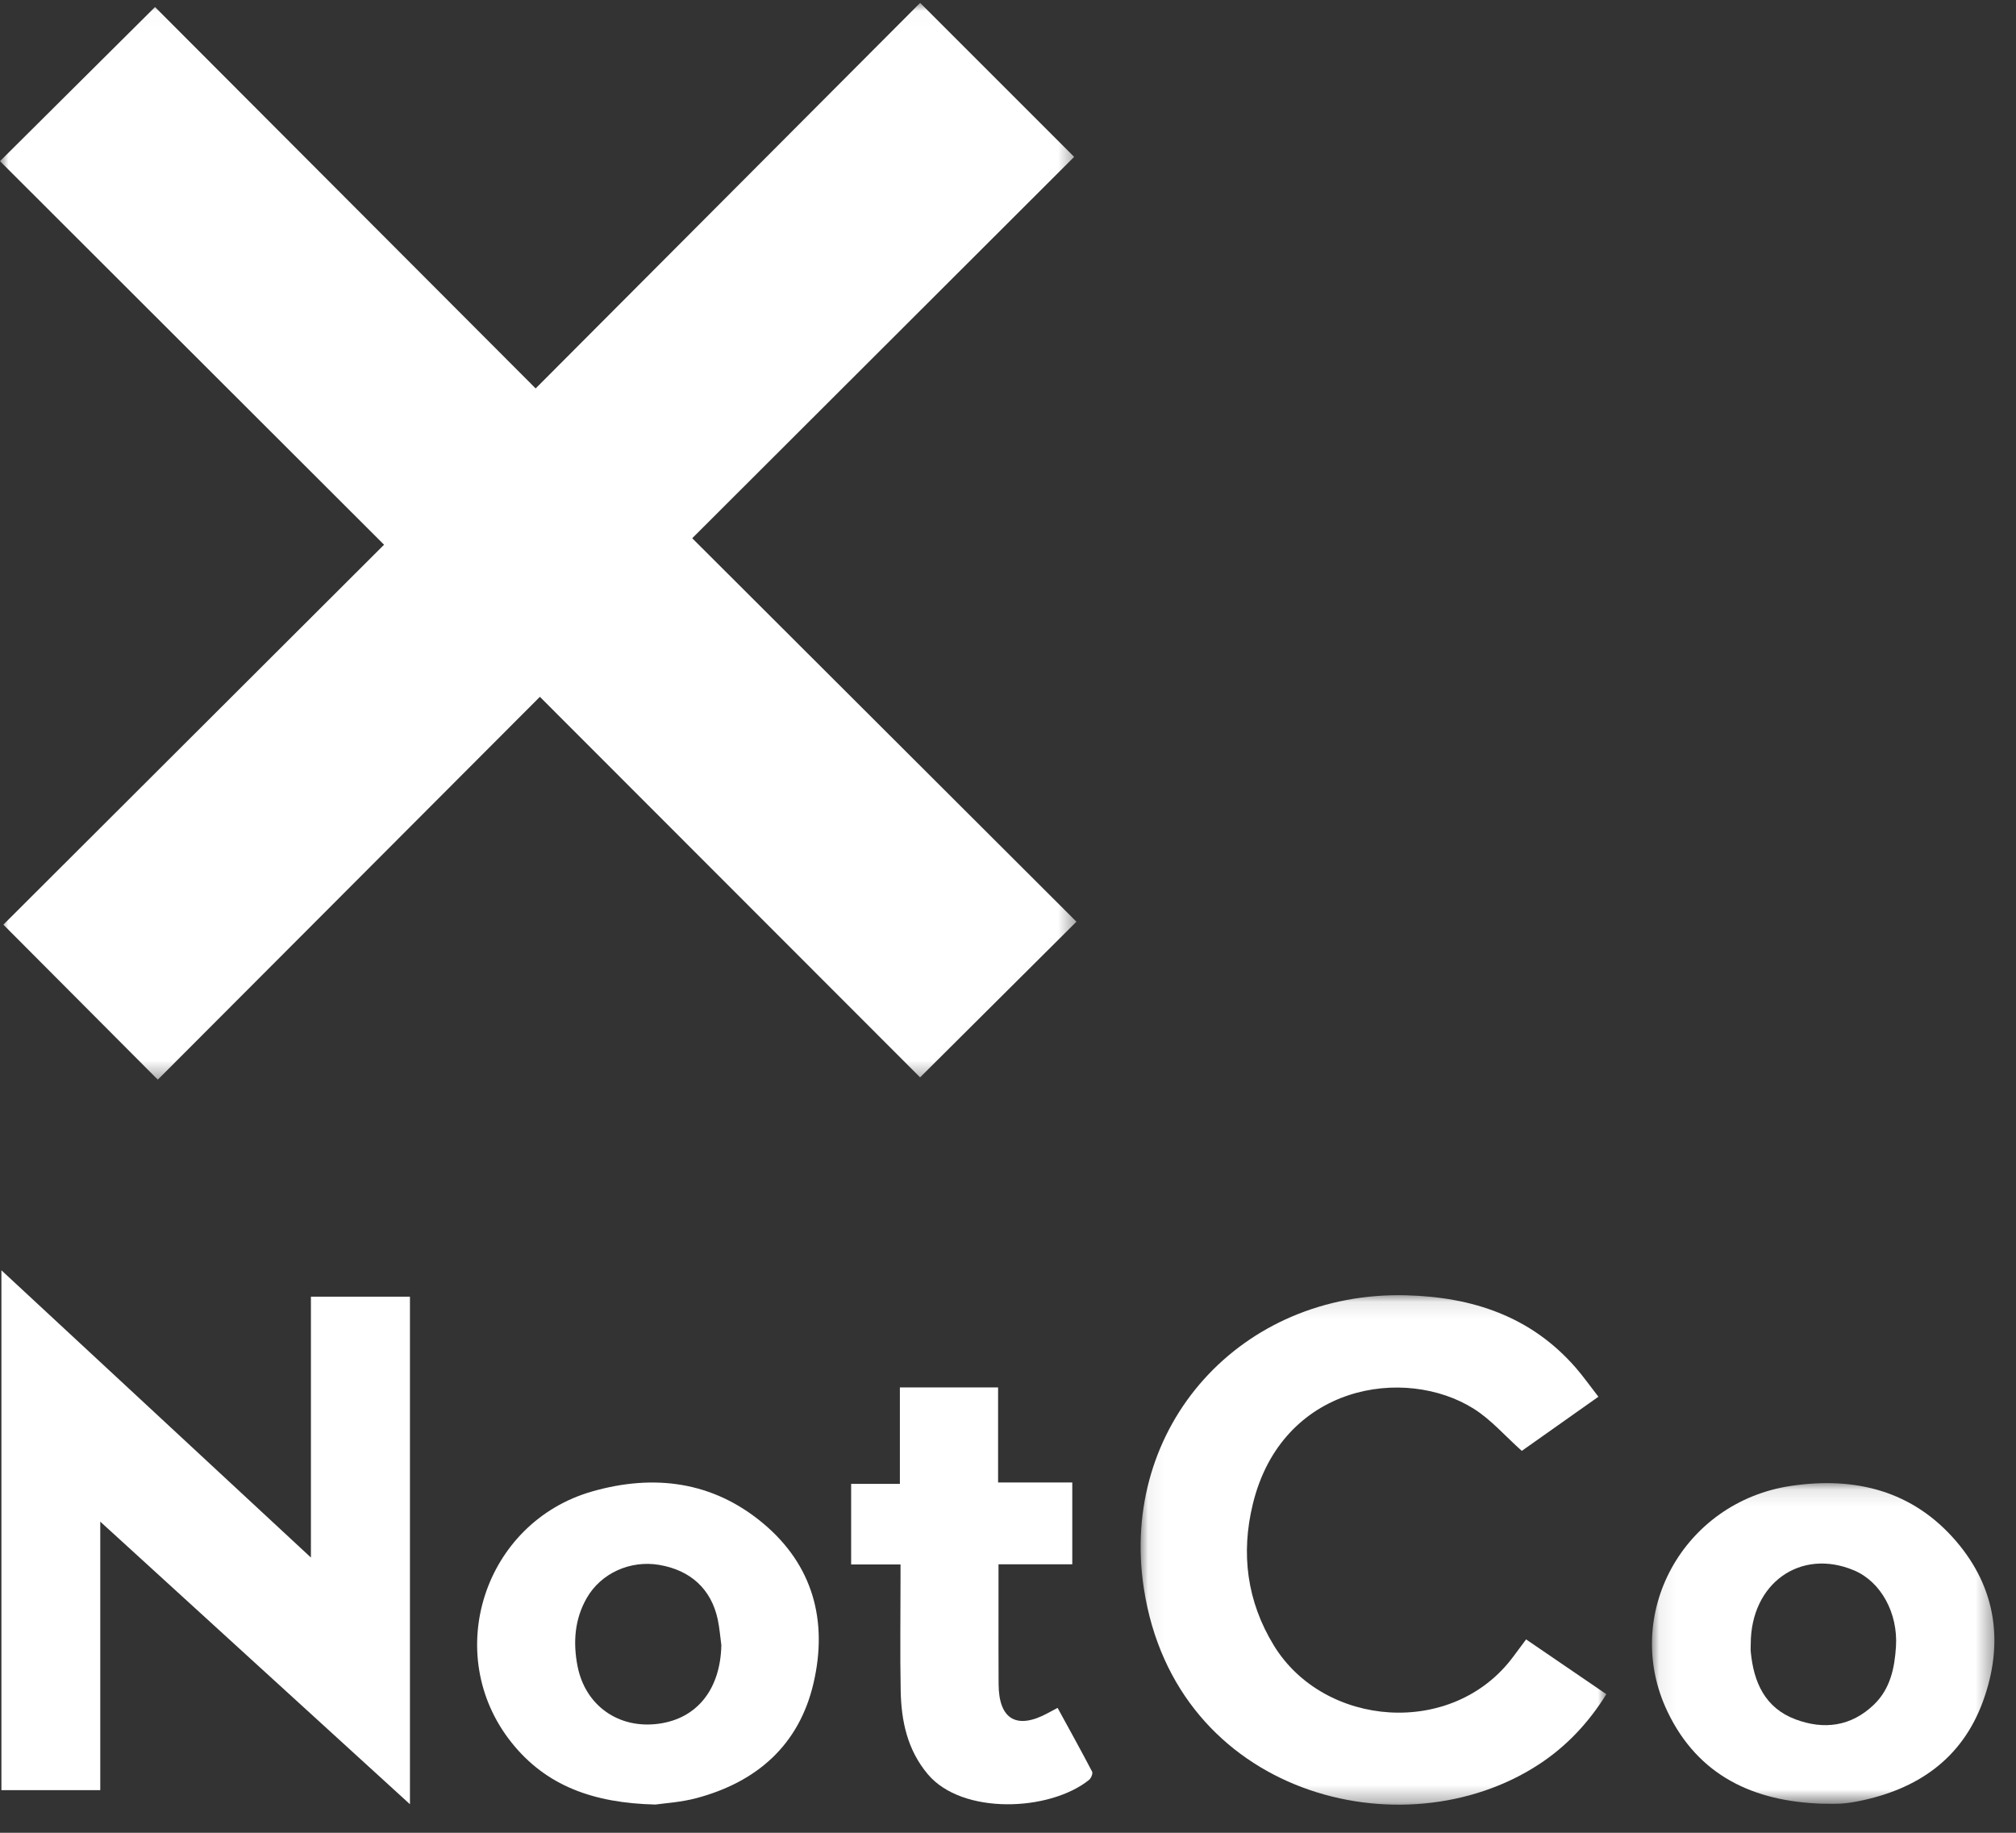 <?xml version="1.0" encoding="UTF-8"?>
<svg width="121px" height="110px" viewBox="0 0 121 110" version="1.1" xmlns="http://www.w3.org/2000/svg" xmlns:xlink="http://www.w3.org/1999/xlink">
    <rect x="0" y="0" width="121" height="110" fill="#333333" stroke="none"/>
    <title>NotCo</title>
    <defs>
        <polygon id="path-1" points="0 0.017 64.608 0.017 64.608 64.643 0 64.643"></polygon>
        <polygon id="path-3" points="0.059 0.1 28.013 0.1 28.013 30.679 0.059 30.679"></polygon>
        <polygon id="path-5" points="0.071 0.111 20.625 0.111 20.625 19.356 0.071 19.356"></polygon>
    </defs>
    <g id="Desktops" stroke="none" stroke-width="1" fill="none" fill-rule="evenodd">
        <g id="PlantB_Home_Desktop" transform="translate(-839, -1593)">
            <g id="Group-16" transform="translate(839, 1593.016)">
                <g id="Group-3" transform="translate(0, 0.14)">
                    <mask id="mask-2" fill="white">
                        <use xlink:href="#path-1"></use>
                    </mask>
                    <g id="Clip-2"></g>
                    <path d="M55.224,64.505 C47.656,56.931 40.027,49.296 32.404,41.666 C24.71,49.375 17.072,57.027 9.471,64.643 C6.287,61.447 3.241,58.39 0.202,55.34 C7.755,47.802 15.406,40.167 23.051,32.537 C15.263,24.76 7.614,17.12 -6.26092279e-05,9.517 C3.191,6.344 6.253,3.301 9.305,0.266 C16.826,7.803 24.462,15.454 32.15,23.157 C39.937,15.348 47.585,7.679 55.227,0.017 C58.388,3.178 61.429,6.218 64.47,9.259 C56.834,16.884 49.185,24.521 41.547,32.148 C49.336,39.921 56.987,47.557 64.608,55.163 C61.404,58.352 58.345,61.399 55.224,64.505" id="Fill-1" fill="#FFFFFF" mask="url(#mask-2)"></path>
                </g>
                <path d="M24.605,108.271 C21.434,105.378 18.379,102.59 15.323,99.802 C12.265,97.011 9.207,94.22 6.018,91.31 L6.018,107.426 L0.085,107.426 L0.085,76.225 C6.305,81.997 12.421,87.674 18.661,93.464 L18.661,77.809 L24.605,77.809 L24.605,108.271 Z" id="Fill-4" fill="#FFFFFF"></path>
                <g id="Group-8" transform="translate(68.401, 77.619)">
                    <mask id="mask-4" fill="white">
                        <use xlink:href="#path-3"></use>
                    </mask>
                    <g id="Clip-7"></g>
                    <path d="M27.535,6.195 C25.896,7.353 24.352,8.444 22.937,9.444 C21.928,8.544 21.097,7.575 20.066,6.923 C15.919,4.307 8.548,5.463 6.797,12.621 C6.067,15.602 6.435,18.475 8.058,21.127 C11.071,26.044 18.784,26.682 22.415,21.807 C22.663,21.475 22.911,21.141 23.195,20.759 C24.786,21.845 26.37,22.925 28.013,24.047 C26.929,25.788 25.596,27.195 23.946,28.271 C15.797,33.583 2.159,30.124 0.252,17.698 C-1.241,7.962 6.095,-0.151 15.997,0.106 C19.963,0.209 23.481,1.362 26.169,4.446 C26.629,4.974 27.035,5.551 27.535,6.195" id="Fill-6" fill="#FFFFFF" mask="url(#mask-4)"></path>
                </g>
                <g id="Group-11" transform="translate(99.079, 88.888)">
                    <mask id="mask-6" fill="white">
                        <use xlink:href="#path-5"></use>
                    </mask>
                    <g id="Clip-10"></g>
                    <path d="M6,9.772 C6,9.928 5.987,10.086 6.002,10.24 C6.176,12.068 6.859,13.603 8.685,14.288 C10.39,14.926 12.023,14.721 13.389,13.409 C14.372,12.466 14.635,11.221 14.717,9.922 C14.844,7.908 13.813,6.032 12.212,5.352 C8.996,3.987 5.997,6.119 6,9.772 M10.265,19.35 C6.172,19.212 2.848,17.676 1.008,13.834 C-1.782,8.01 1.944,1.236 8.417,0.276 C12.268,-0.295 15.725,0.563 18.327,3.596 C20.752,6.424 21.201,9.742 19.94,13.203 C18.675,16.673 15.983,18.506 12.442,19.205 C12.111,19.27 11.773,19.323 11.437,19.344 C11.047,19.368 10.656,19.35 10.265,19.35" id="Fill-9" fill="#FFFFFF" mask="url(#mask-6)"></path>
                </g>
                <path d="M43.295,98.719 C43.225,98.206 43.187,97.686 43.079,97.18 C42.691,95.363 41.451,94.222 39.555,93.904 C37.835,93.616 36.077,94.395 35.218,95.892 C34.486,97.167 34.387,98.562 34.663,99.979 C35.126,102.353 37.131,103.764 39.53,103.44 C41.847,103.128 43.242,101.359 43.295,98.719 M39.341,108.289 C35.606,108.202 32.761,107.162 30.689,104.552 C26.49,99.263 29.043,91.351 35.551,89.495 C39.254,88.439 42.78,88.89 45.792,91.404 C48.798,93.913 49.696,97.268 48.828,101.001 C47.963,104.718 45.431,106.936 41.799,107.905 C40.852,108.157 39.853,108.212 39.341,108.289" id="Fill-12" fill="#FFFFFF"></path>
                <path d="M59.905,83.254 L59.905,88.958 L64.358,88.958 L64.358,93.871 L59.93,93.871 C59.93,94.906 59.929,95.838 59.93,96.77 C59.931,98.204 59.926,99.638 59.936,101.072 C59.949,103.19 61.033,103.815 62.907,102.792 C63.065,102.706 63.224,102.623 63.477,102.488 C64.178,103.771 64.88,105.034 65.549,106.315 C65.605,106.422 65.488,106.711 65.366,106.809 C62.99,108.715 57.749,108.917 55.693,106.477 C54.462,105.017 54.094,103.286 54.059,101.462 C54.017,99.247 54.049,97.031 54.049,94.815 C54.049,94.534 54.049,94.254 54.049,93.88 L51.085,93.88 L51.085,89.042 L54.011,89.042 L54.011,83.254 L59.905,83.254 Z" id="Fill-14" fill="#FFFFFF"></path>
            </g>
        </g>
    </g>
</svg>